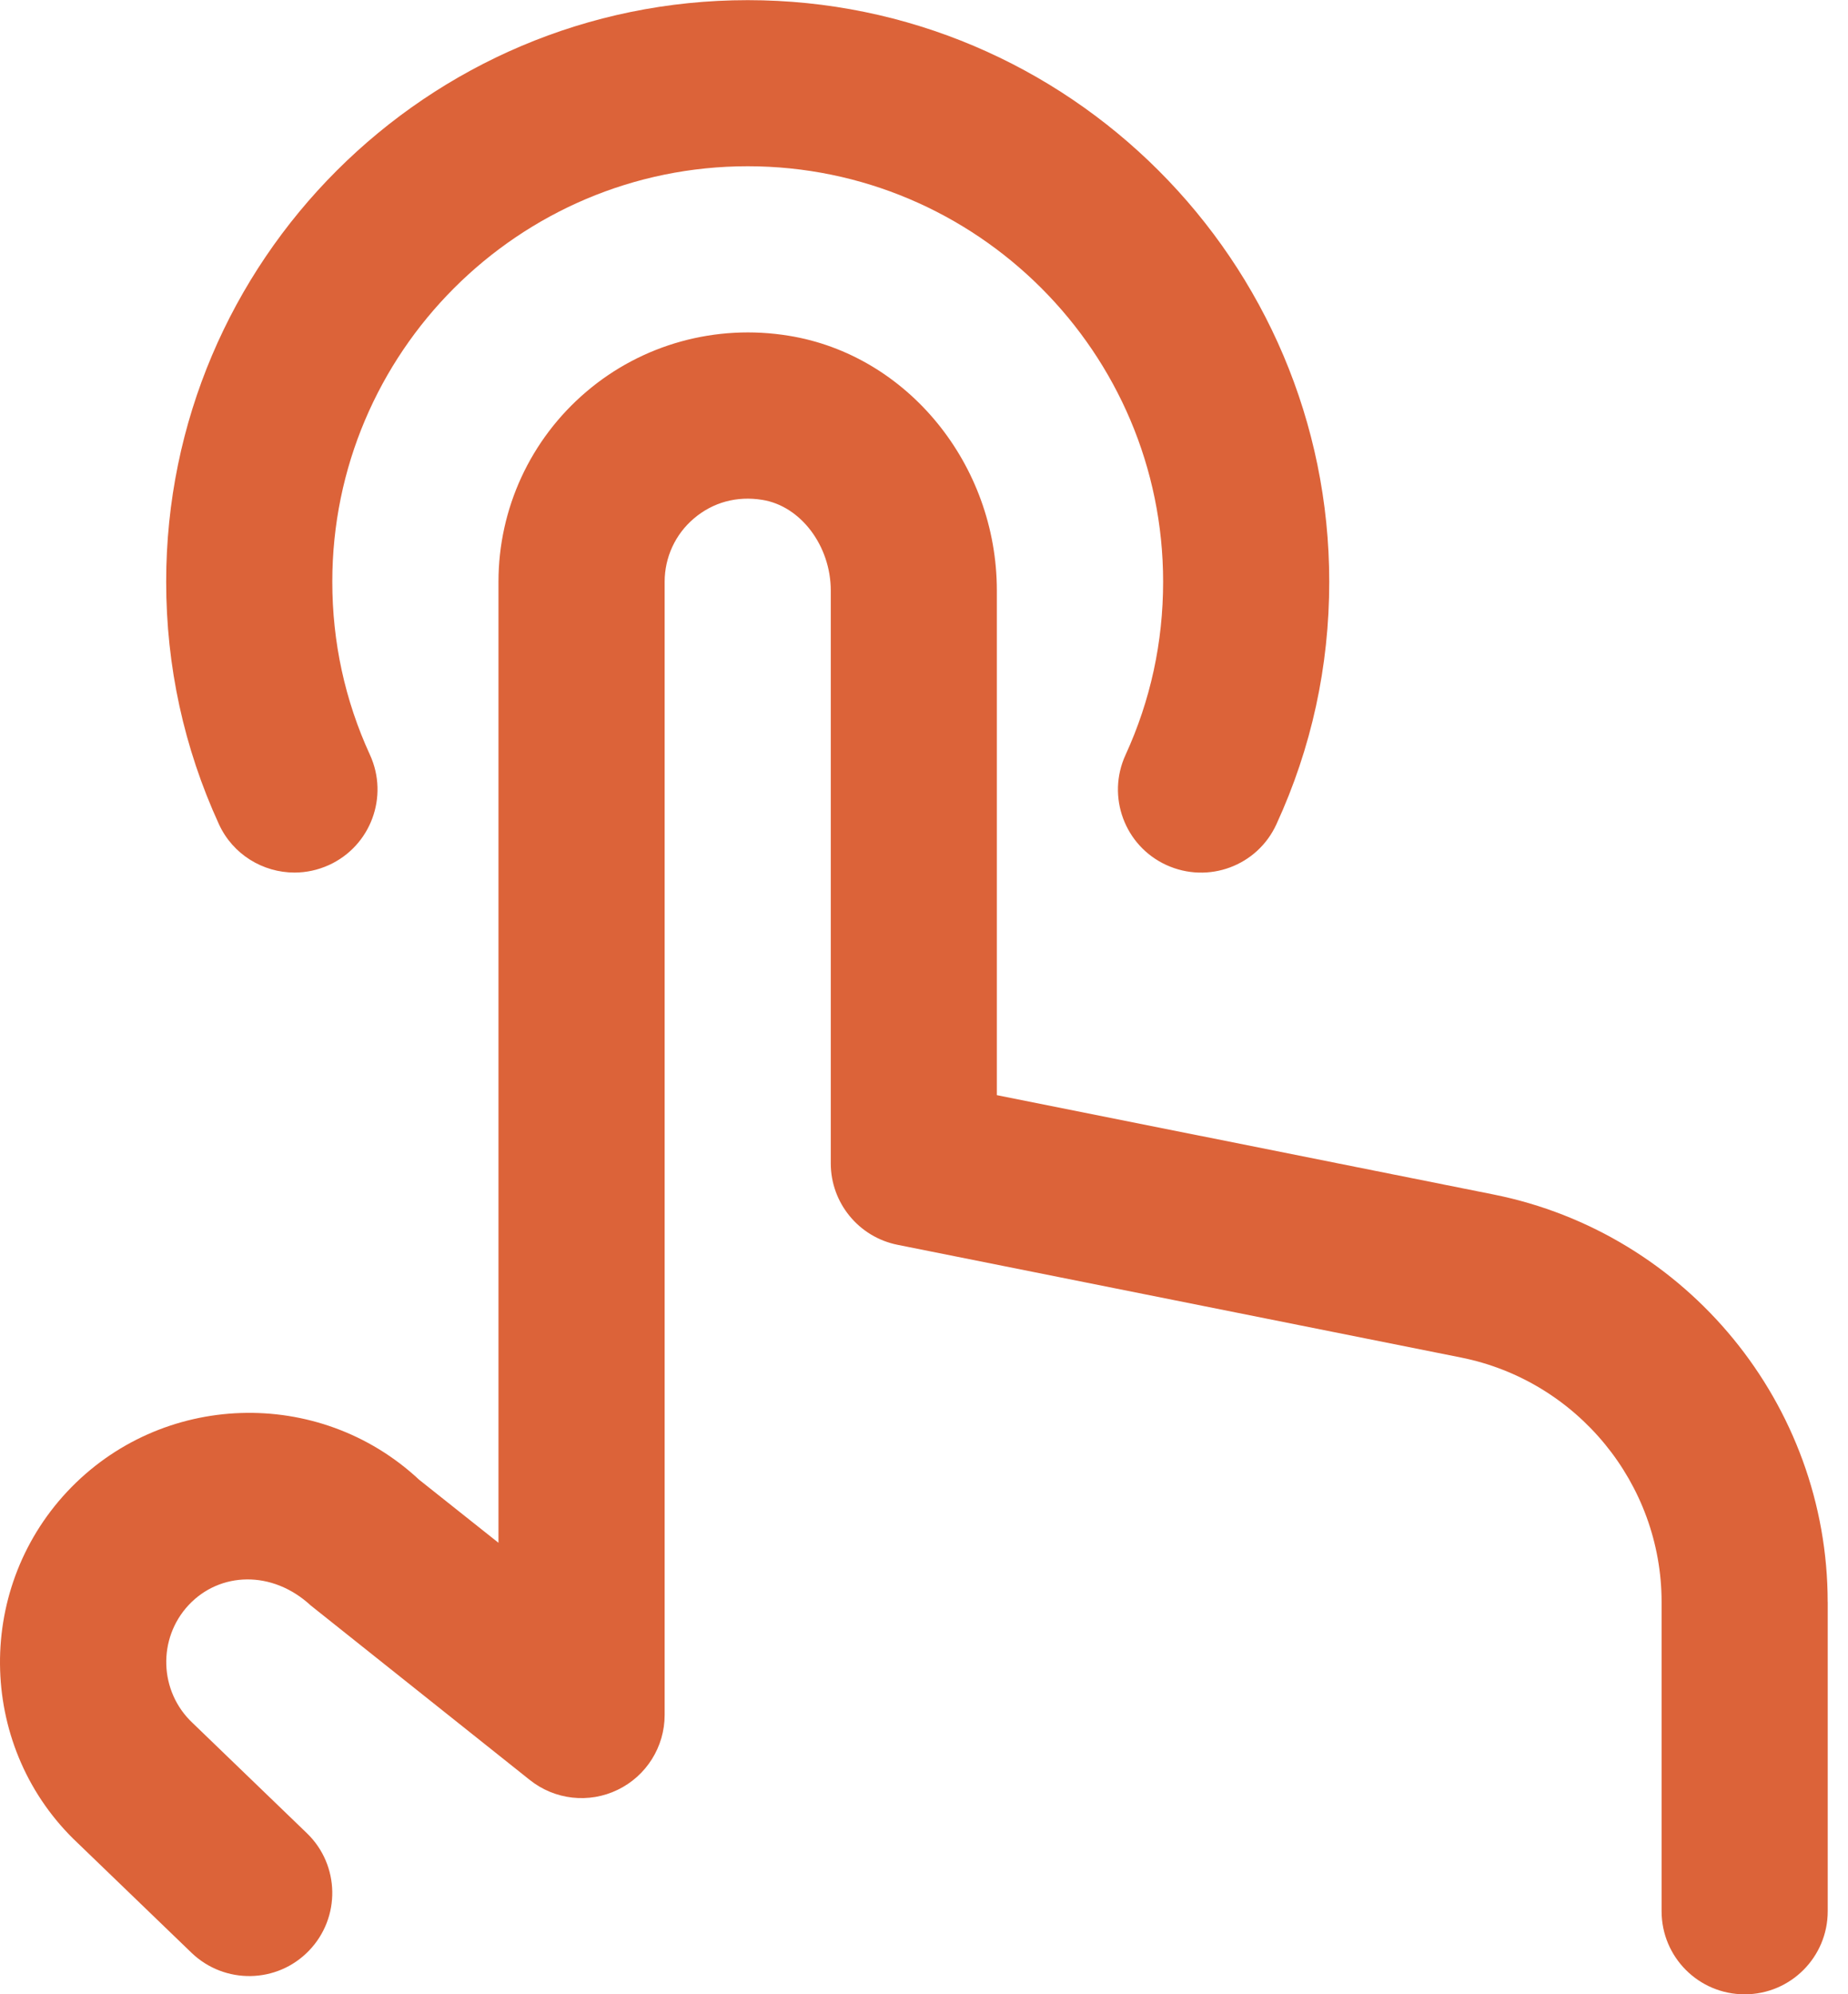 <svg width="38" height="41" viewBox="0 0 38 41" fill="none" xmlns="http://www.w3.org/2000/svg">
<path d="M37.583 32.936V39.293C37.583 40.236 36.82 41.001 35.875 41.001C34.93 41.001 34.167 40.236 34.167 39.293V32.936C34.167 30.502 32.433 28.389 30.046 27.91L18.457 25.592C17.659 25.433 17.083 24.731 17.083 23.918V12.142C17.083 11.223 16.465 10.403 15.676 10.277C15.153 10.191 14.658 10.328 14.27 10.658C13.887 10.982 13.667 11.457 13.667 11.96V35.258C13.667 35.914 13.291 36.512 12.7 36.797C12.112 37.082 11.408 37.005 10.894 36.594L6.389 33.006C5.598 32.275 4.519 32.313 3.878 32.999C3.236 33.688 3.271 34.774 3.958 35.42L6.311 37.689C6.989 38.343 7.009 39.424 6.353 40.104C5.699 40.783 4.618 40.801 3.938 40.147L1.602 37.895C-0.439 35.98 -0.548 32.731 1.38 30.668C3.309 28.607 6.555 28.496 8.619 30.422L10.25 31.718V11.96C10.25 10.454 10.908 9.031 12.056 8.054C13.202 7.077 14.722 6.657 16.222 6.903C18.66 7.298 20.498 9.551 20.498 12.141V22.515L30.714 24.558C34.693 25.355 37.582 28.877 37.582 32.934L37.583 32.936ZM6.054 17.939C6.294 17.939 6.534 17.889 6.767 17.783C7.624 17.39 8 16.376 7.607 15.518C7.093 14.399 6.833 13.201 6.833 11.96C6.833 7.25 10.665 3.418 15.375 3.418C20.085 3.418 23.917 7.25 23.917 11.96C23.917 13.205 23.657 14.401 23.145 15.518C22.75 16.376 23.126 17.39 23.982 17.783C24.844 18.178 25.856 17.802 26.247 16.945C26.968 15.378 27.333 13.7 27.333 11.961C27.333 5.367 21.969 0.003 15.375 0.003C8.781 0.003 3.417 5.365 3.417 11.96C3.417 13.697 3.782 15.373 4.501 16.943C4.788 17.57 5.409 17.939 6.056 17.939H6.054Z" fill="#DC6339"/>
</svg>
